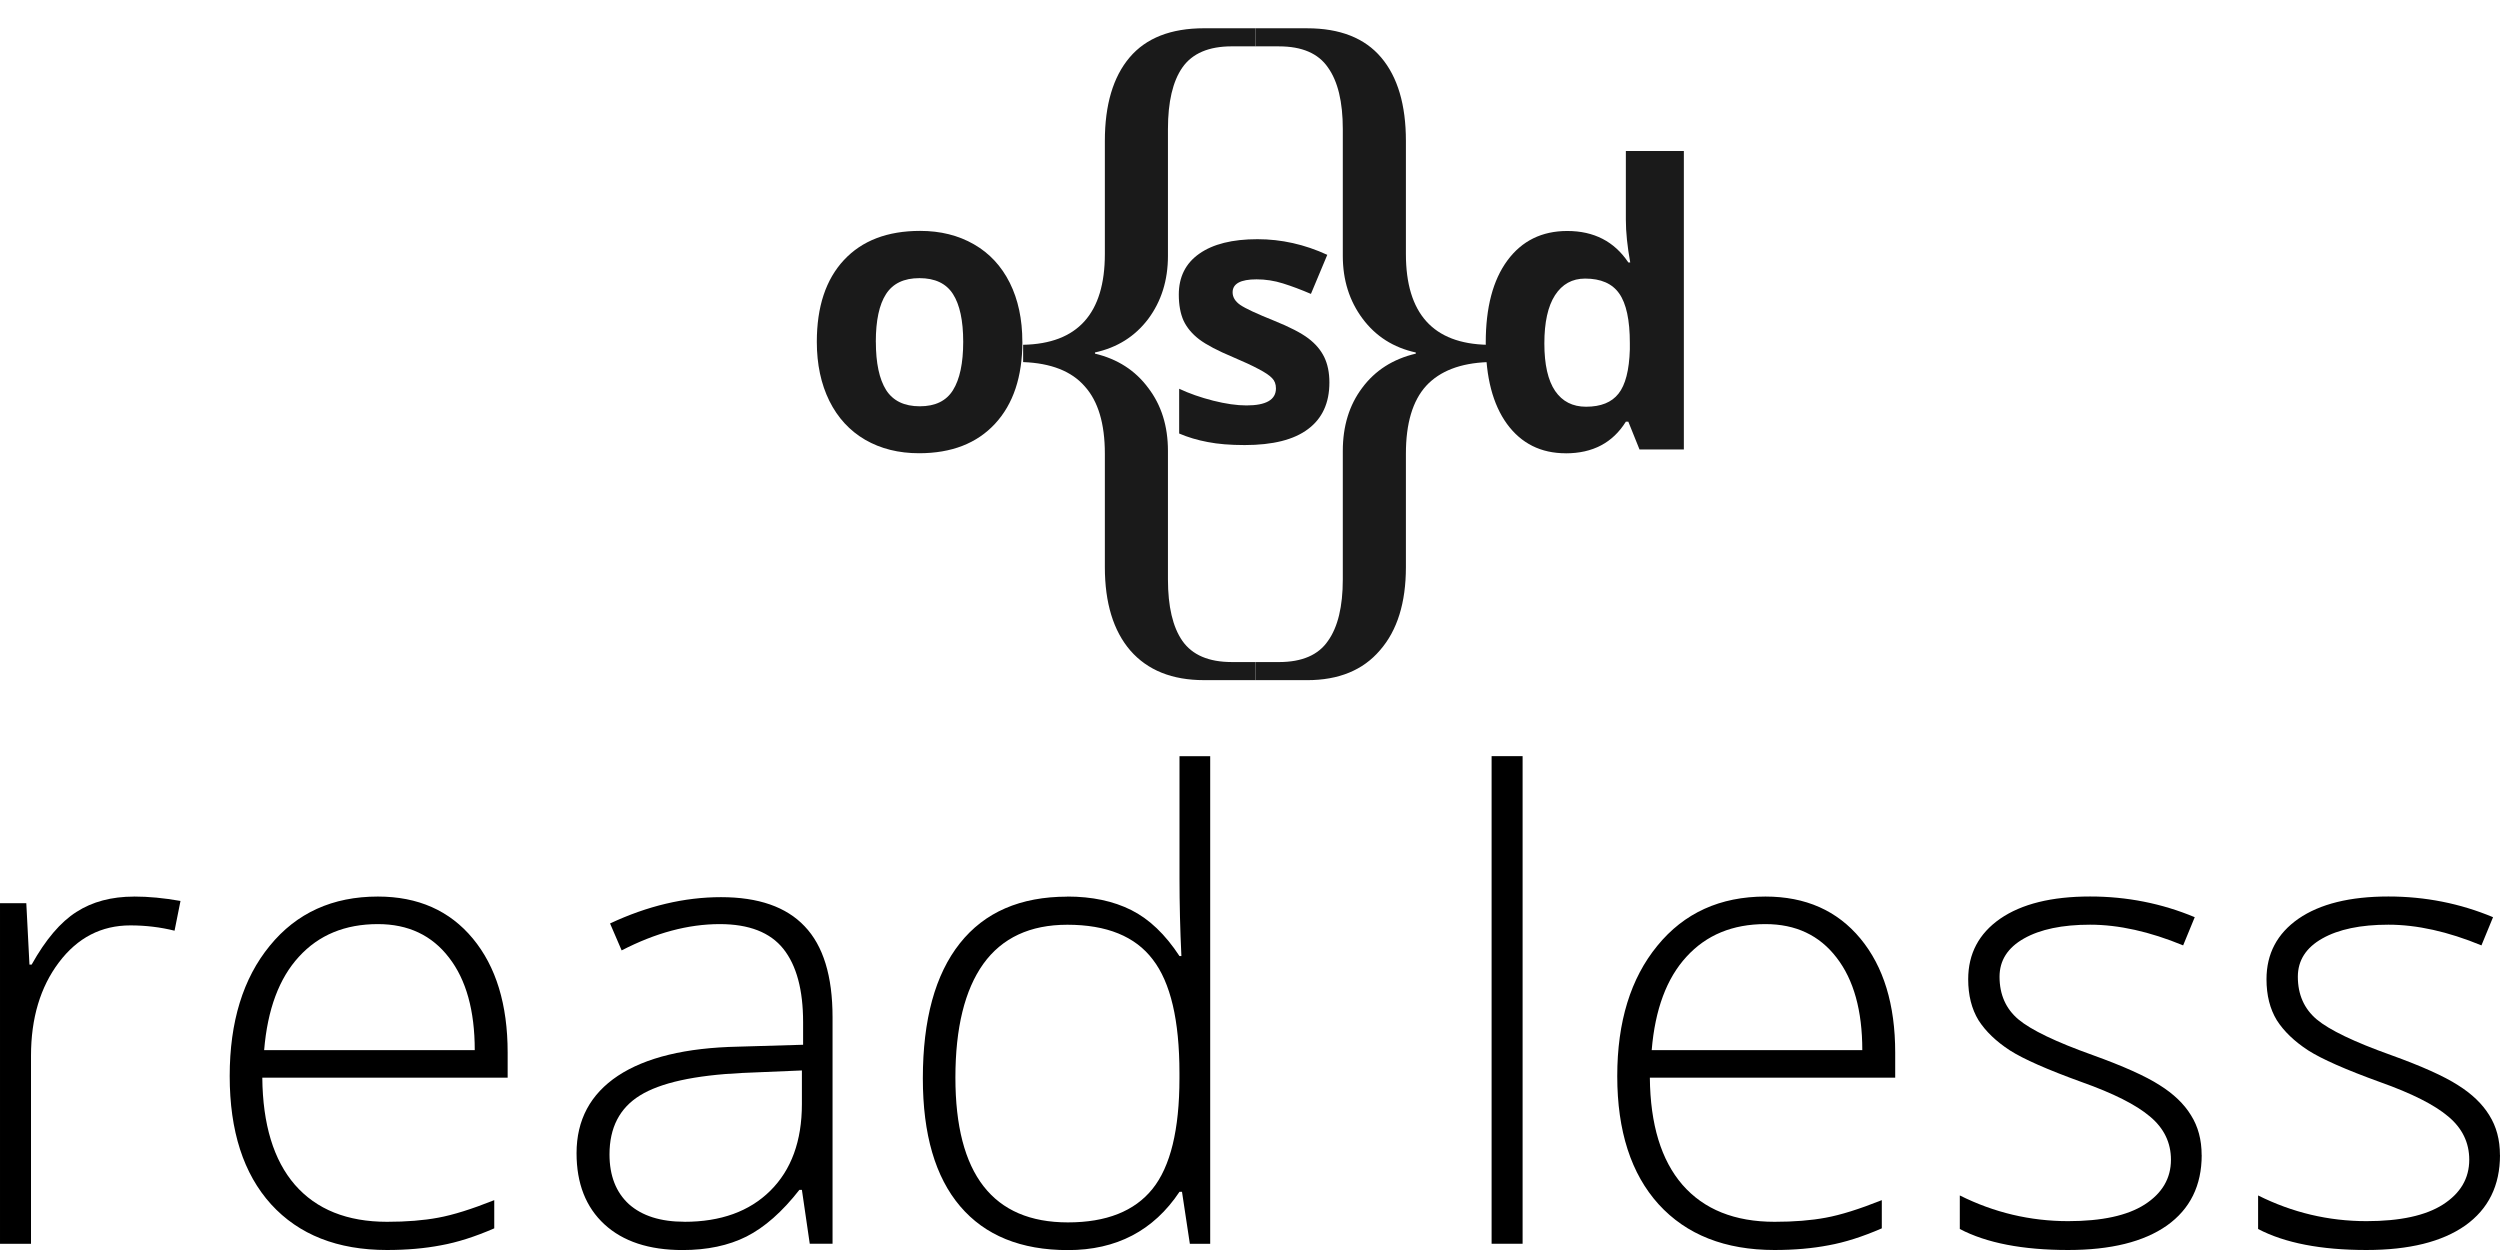 <?xml version="1.0" encoding="UTF-8" standalone="no"?>
<!-- Created with Inkscape (http://www.inkscape.org/) -->

<svg
   xmlns:osb="http://www.openswatchbook.org/uri/2009/osb"
   xmlns:dc="http://purl.org/dc/elements/1.1/"
   xmlns:cc="http://creativecommons.org/ns#"
   xmlns:rdf="http://www.w3.org/1999/02/22-rdf-syntax-ns#"
   xmlns:svg="http://www.w3.org/2000/svg"
   xmlns="http://www.w3.org/2000/svg"
   xmlns:xlink="http://www.w3.org/1999/xlink"
   xmlns:sodipodi="http://sodipodi.sourceforge.net/DTD/sodipodi-0.dtd"
   xmlns:inkscape="http://www.inkscape.org/namespaces/inkscape"
   width="50"
   height="25"
   id="svg2"
   version="1.1"
   inkscape:version="0.91 r13725"
   sodipodi:docname="read_less.svg"
   inkscape:export-filename="/Users/lucacorsato/Documents/osd/website/osdfront/assets/img/osd_simple_200.png"
   inkscape:export-xdpi="320"
   inkscape:export-ydpi="320">
  <defs
     id="defs4">
    <linearGradient
       id="linearGradient4444"
       osb:paint="solid">
      <stop
         style="stop-color:#002fa7;stop-opacity:1;"
         offset="0"
         id="stop4446" />
    </linearGradient>
    <linearGradient
       inkscape:collect="always"
       xlink:href="#linearGradient4444"
       id="linearGradient4448"
       x1="1481.61"
       y1="393.595"
       x2="3401.61"
       y2="393.595"
       gradientUnits="userSpaceOnUse" />
    <linearGradient
       inkscape:collect="always"
       xlink:href="#linearGradient4444"
       id="linearGradient4452"
       gradientUnits="userSpaceOnUse"
       x1="1481.61"
       y1="393.595"
       x2="3401.61"
       y2="393.595"
       gradientTransform="translate(-1761.612,2283.452)" />
  </defs>
  <sodipodi:namedview
     id="base"
     pagecolor="#ffffff"
     bordercolor="#666666"
     borderopacity="1.0"
     inkscape:pageopacity="0.0"
     inkscape:pageshadow="2"
     inkscape:zoom="5.6568542"
     inkscape:cx="0.68598125"
     inkscape:cy="20.407816"
     inkscape:document-units="px"
     inkscape:current-layer="layer11"
     showgrid="false"
     inkscape:window-width="1440"
     inkscape:window-height="851"
     inkscape:window-x="0"
     inkscape:window-y="0"
     inkscape:window-maximized="1"
     fit-margin-top="0"
     fit-margin-left="0"
     fit-margin-right="0"
     fit-margin-bottom="0" />
  <g
     inkscape:groupmode="layer"
     id="layer1"
     inkscape:label="sfondo"
     transform="translate(1.9744365e-7,-6.25)"
     style="display:inline" />
  <g
     inkscape:groupmode="layer"
     id="layer11"
     inkscape:label="logo"
     style="display:inline"
     transform="translate(1.9744365e-7,-1021.112)">
    <g
       id="g4319"
       transform="matrix(0.867,0,0,0.867,3.333,136.148)">
      <path
         inkscape:export-ydpi="300"
         inkscape:export-xdpi="300"
         inkscape:export-filename="/Users/lucacorsato/Documents/o{s}d/o{s}d_semplice.png"
         d="m 16.36,1028.605 c -3e-6,0.49 0.079,0.86 0.236,1.111 0.16,0.251 0.42,0.376 0.778,0.376 0.356,0 0.611,-0.124 0.765,-0.372 0.157,-0.251 0.236,-0.623 0.236,-1.115 -1e-6,-0.49 -0.079,-0.857 -0.236,-1.102 -0.157,-0.245 -0.415,-0.367 -0.774,-0.367 -0.356,0 -0.612,0.122 -0.77,0.367 -0.157,0.242 -0.236,0.609 -0.236,1.102 m 3.381,0 c -6e-6,0.805 -0.21,1.435 -0.63,1.889 -0.42,0.454 -1.004,0.681 -1.754,0.681 -0.469,0 -0.883,-0.103 -1.242,-0.31 -0.359,-0.209 -0.634,-0.509 -0.827,-0.898 -0.192,-0.389 -0.289,-0.844 -0.289,-1.363 0,-0.808 0.208,-1.437 0.625,-1.885 0.417,-0.448 1.003,-0.673 1.758,-0.673 0.469,0 0.883,0.103 1.242,0.31 0.359,0.206 0.634,0.503 0.827,0.889 0.192,0.386 0.289,0.839 0.289,1.358"
         style="font-style:normal;font-variant:normal;font-weight:bold;font-stretch:normal;font-size:28px;line-height:125%;font-family:'Open Sans';-inkscape-font-specification:'Open Sans Bold';text-align:start;letter-spacing:0px;word-spacing:0px;writing-mode:lr-tb;text-anchor:start;display:inline;fill:#1a1a1a;fill-opacity:1;stroke:none"
         id="path4292"
         inkscape:connector-curvature="0" />
      <path
         inkscape:export-ydpi="300"
         inkscape:export-xdpi="300"
         inkscape:export-filename="/Users/lucacorsato/Documents/o{s}d/o{s}d_semplice.png"
         inkscape:connector-curvature="0"
         id="path4296"
         style="font-style:normal;font-variant:normal;font-weight:bold;font-stretch:normal;font-size:28px;line-height:125%;font-family:'Open Sans';-inkscape-font-specification:'Open Sans Bold';text-align:start;letter-spacing:0px;word-spacing:0px;writing-mode:lr-tb;text-anchor:start;display:inline;fill:#1a1a1a;fill-opacity:1;stroke:none"
         d="m 32.275,1031.176 c -0.574,0 -1.026,-0.226 -1.356,-0.677 -0.327,-0.451 -0.49,-1.077 -0.49,-1.876 0,-0.811 0.166,-1.442 0.499,-1.894 0.335,-0.454 0.796,-0.681 1.382,-0.681 0.615,0 1.085,0.242 1.408,0.726 l 0.044,0 c -0.067,-0.369 -0.101,-0.698 -0.101,-0.987 l 0,-1.584 1.338,0 0,6.885 -1.023,0 -0.258,-0.641 -0.057,0 c -0.303,0.487 -0.765,0.73 -1.386,0.73 m 0.468,-1.075 c 0.341,0 0.59,-0.1 0.748,-0.301 0.16,-0.201 0.248,-0.541 0.262,-1.022 l 0,-0.146 c -4e-6,-0.531 -0.082,-0.911 -0.245,-1.142 -0.16,-0.23 -0.423,-0.345 -0.787,-0.345 -0.297,0 -0.529,0.128 -0.695,0.385 -0.163,0.254 -0.245,0.624 -0.245,1.111 -3e-6,0.487 0.083,0.853 0.249,1.097 0.166,0.242 0.404,0.363 0.713,0.363" />
      <g
         style="fill:#1a1a1a"
         transform="matrix(0.119,0,0,0.119,13.149,915.54)"
         id="g3781">
        <path
           inkscape:connector-curvature="0"
           id="path4298"
           style="font-style:normal;font-variant:normal;font-weight:normal;font-stretch:normal;font-size:56px;line-height:125%;font-family:'Liberation Serif';-inkscape-font-specification:'Liberation Serif';text-align:start;letter-spacing:0px;word-spacing:0px;writing-mode:lr-tb;text-anchor:start;display:inline;fill:#1a1a1a;fill-opacity:1;stroke:none"
           d="m 90.606,1015.707 c -6.19,-3e-4 -10.955,-1.914 -14.295,-5.741 -3.291,-3.827 -4.937,-9.219 -4.937,-16.177 l 0,-21.992 c -2.8e-5,-5.815 -1.302,-10.164 -3.905,-13.046 -2.555,-2.932 -6.534,-4.498 -11.937,-4.696 l 0,-3.355 c 10.562,-0.199 15.842,-6.063 15.842,-17.594 l 0,-21.918 c -2.8e-5,-7.008 1.596,-12.4 4.789,-16.177 3.193,-3.777 8.007,-5.666 14.442,-5.666 l 9.948,0 0,3.504 -4.569,0 c -4.47,0 -7.663,1.367 -9.579,4.1 -1.867,2.684 -2.8,6.66 -2.8,11.928 l 0,24.601 c -2.7e-5,4.722 -1.277,8.797 -3.832,12.226 -2.554,3.379 -5.993,5.541 -10.316,6.486 l 0,0.224 c 4.372,1.043 7.811,3.255 10.316,6.635 2.554,3.33 3.832,7.405 3.832,12.226 l 0,24.899 c -2.7e-5,5.268 0.933,9.244 2.8,11.928 1.916,2.733 5.109,4.1 9.579,4.1 l 4.569,0 0,3.504 -9.948,0"
           inkscape:export-filename="/Users/lucacorsato/Documents/o{s}d/o{s}d_semplice.png"
           inkscape:export-xdpi="300"
           inkscape:export-ydpi="300" />
        <path
           inkscape:connector-curvature="0"
           id="path4300"
           style="font-style:normal;font-variant:normal;font-weight:normal;font-stretch:normal;font-size:56px;line-height:125%;font-family:'Liberation Serif';-inkscape-font-specification:'Liberation Serif';text-align:start;letter-spacing:0px;word-spacing:0px;writing-mode:lr-tb;text-anchor:start;display:inline;fill:#1a1a1a;fill-opacity:1;stroke:none"
           d="m 100.554,1015.707 0,-3.504 4.568,0 c 4.47,0 7.639,-1.367 9.505,-4.1 1.916,-2.684 2.874,-6.66 2.874,-11.928 l 0,-24.899 c -3e-5,-4.821 1.252,-8.896 3.758,-12.226 2.505,-3.38 5.968,-5.591 10.39,-6.635 l 0,-0.224 c -4.323,-0.944 -7.762,-3.131 -10.316,-6.56 -2.555,-3.429 -3.832,-7.48 -3.832,-12.152 l 0,-24.601 c -3e-5,-5.268 -0.958,-9.244 -2.874,-11.928 -1.867,-2.733 -5.035,-4.1 -9.505,-4.1 l -4.568,0 0,-3.504 10.021,0 c 6.386,3e-4 11.176,1.889 14.369,5.666 3.193,3.777 4.789,9.169 4.789,16.177 l 0,21.918 c -6e-5,11.53 5.281,17.395 15.843,17.594 l 0,3.355 c -5.305,0.199 -9.284,1.739 -11.937,4.622 -2.604,2.883 -3.906,7.256 -3.906,13.121 l 0,21.992 c -6e-5,6.908 -1.67,12.276 -5.01,16.103 -3.291,3.877 -8.007,5.815 -14.148,5.815 l -10.021,0"
           inkscape:export-filename="/Users/lucacorsato/Documents/o{s}d/o{s}d_semplice.png"
           inkscape:export-xdpi="300"
           inkscape:export-ydpi="300" />
      </g>
      <g
         transform="matrix(0.75,0,0,0.75,15,251.528)"
         id="text3777"
         style="font-style:normal;font-variant:normal;font-weight:bold;font-stretch:normal;font-size:11.187px;line-height:125%;font-family:'Open Sans';-inkscape-font-specification:'Open Sans Bold';text-align:start;letter-spacing:0px;word-spacing:0px;writing-mode:lr-tb;text-anchor:start;fill:#1a1a1a;fill-opacity:1;stroke:none">
        <path
           id="path4154"
           d="m 15.763,1037.355 q 0,0.94 -0.656,1.431 -0.65,0.492 -1.95,0.492 -0.666,0 -1.136,-0.093 -0.47,-0.087 -0.879,-0.262 l 0,-1.377 q 0.464,0.218 1.043,0.366 0.584,0.147 1.027,0.147 0.907,0 0.907,-0.524 0,-0.197 -0.12,-0.317 -0.12,-0.126 -0.415,-0.279 -0.295,-0.158 -0.787,-0.366 -0.705,-0.295 -1.038,-0.546 -0.328,-0.251 -0.481,-0.574 -0.147,-0.328 -0.147,-0.803 0,-0.814 0.628,-1.256 0.634,-0.448 1.792,-0.448 1.103,0 2.147,0.481 l -0.503,1.202 q -0.459,-0.197 -0.858,-0.322 -0.399,-0.126 -0.814,-0.126 -0.737,0 -0.737,0.399 0,0.224 0.235,0.388 0.24,0.164 1.043,0.486 0.716,0.29 1.049,0.541 0.333,0.251 0.492,0.579 0.158,0.328 0.158,0.781 z"
           inkscape:connector-curvature="0" />
      </g>
    </g>
    <g
       style="font-style:normal;font-variant:normal;font-weight:normal;font-stretch:normal;font-size:12.835px;line-height:125%;font-family:'HelveticaNeueLT Std Med';-inkscape-font-specification:'HelveticaNeueLT Std Med, Normal';text-align:start;letter-spacing:0px;word-spacing:0px;writing-mode:lr-tb;text-anchor:start;fill:#000000;fill-opacity:1;stroke:none;stroke-width:1px;stroke-linecap:butt;stroke-linejoin:miter;stroke-opacity:1"
       id="text4347">
      <path
         d="m 2.682,1039.043 q 0.432,0 0.928,0.088 l -0.119,0.595 q -0.426,-0.106 -0.884,-0.106 -0.871,0 -1.429,0.74 -0.558,0.74 -0.558,1.868 l 0,3.76 -0.62,0 0,-6.812 0.526,0 0.063,1.228 0.044,0 q 0.42,-0.752 0.896,-1.053 0.476,-0.307 1.153,-0.307 z"
         style="font-style:normal;font-variant:normal;font-weight:300;font-stretch:normal;font-family:'Open Sans';-inkscape-font-specification:'Open Sans Light'"
         id="path4352" />
      <path
         d="m 7.74,1046.112 q -1.485,0 -2.319,-0.915 -0.827,-0.915 -0.827,-2.563 0,-1.629 0.802,-2.607 0.802,-0.984 2.162,-0.984 1.203,0 1.899,0.84 0.696,0.84 0.696,2.281 l 0,0.501 -4.907,0 q 0.013,1.404 0.652,2.143 0.646,0.74 1.843,0.74 0.583,0 1.022,-0.082 0.445,-0.081 1.122,-0.351 l 0,0.564 q -0.577,0.251 -1.065,0.339 -0.489,0.094 -1.078,0.094 z m -0.182,-6.518 q -0.984,0 -1.579,0.652 -0.595,0.646 -0.696,1.868 l 4.212,0 q 0,-1.185 -0.514,-1.849 -0.514,-0.671 -1.423,-0.671 z"
         style="font-style:normal;font-variant:normal;font-weight:300;font-stretch:normal;font-family:'Open Sans';-inkscape-font-specification:'Open Sans Light'"
         id="path4354" />
      <path
         d="m 16.195,1045.987 -0.157,-1.078 -0.05,0 q -0.514,0.658 -1.059,0.934 -0.539,0.27 -1.279,0.27 -1.003,0 -1.561,-0.514 -0.558,-0.514 -0.558,-1.423 0,-0.997 0.827,-1.548 0.834,-0.551 2.407,-0.583 l 1.297,-0.038 0,-0.451 q 0,-0.971 -0.395,-1.467 -0.395,-0.495 -1.272,-0.495 -0.946,0 -1.962,0.526 l -0.232,-0.539 q 1.122,-0.526 2.219,-0.526 1.122,0 1.673,0.583 0.558,0.583 0.558,1.817 l 0,4.531 -0.458,0 z m -2.507,-0.439 q 1.09,0 1.717,-0.62 0.633,-0.627 0.633,-1.736 l 0,-0.671 -1.191,0.05 q -1.435,0.069 -2.049,0.451 -0.608,0.376 -0.608,1.178 0,0.639 0.389,0.996 0.395,0.351 1.109,0.351 z"
         style="font-style:normal;font-variant:normal;font-weight:300;font-stretch:normal;font-family:'Open Sans';-inkscape-font-specification:'Open Sans Light'"
         id="path4356" />
      <path
         d="m 21.346,1039.043 q 0.74,0 1.279,0.27 0.539,0.27 0.965,0.921 l 0.038,0 q -0.038,-0.79 -0.038,-1.548 l 0,-2.45 0.614,0 0,9.752 -0.407,0 -0.157,-1.04 -0.05,0 q -0.777,1.166 -2.231,1.166 -1.41,0 -2.156,-0.877 -0.746,-0.877 -0.746,-2.557 0,-1.767 0.74,-2.701 0.74,-0.934 2.15,-0.934 z m 0,0.564 q -1.116,0 -1.68,0.783 -0.558,0.783 -0.558,2.275 0,2.895 2.25,2.895 1.153,0 1.692,-0.67 0.539,-0.671 0.539,-2.212 l 0,-0.106 q 0,-1.579 -0.533,-2.269 -0.526,-0.696 -1.711,-0.696 z"
         style="font-style:normal;font-variant:normal;font-weight:300;font-stretch:normal;font-family:'Open Sans';-inkscape-font-specification:'Open Sans Light'"
         id="path4358" />
      <path
         d="m 30.452,1045.987 -0.62,0 0,-9.752 0.62,0 0,9.752 z"
         style="font-style:normal;font-variant:normal;font-weight:300;font-stretch:normal;font-family:'Open Sans';-inkscape-font-specification:'Open Sans Light'"
         id="path4360" />
      <path
         d="m 35.491,1046.112 q -1.485,0 -2.319,-0.915 -0.827,-0.915 -0.827,-2.563 0,-1.629 0.802,-2.607 0.802,-0.984 2.162,-0.984 1.203,0 1.899,0.84 0.696,0.84 0.696,2.281 l 0,0.501 -4.907,0 q 0.013,1.404 0.652,2.143 0.646,0.74 1.843,0.74 0.583,0 1.022,-0.082 0.445,-0.081 1.122,-0.351 l 0,0.564 q -0.577,0.251 -1.065,0.339 -0.489,0.094 -1.078,0.094 z m -0.182,-6.518 q -0.984,0 -1.579,0.652 -0.595,0.646 -0.696,1.868 l 4.212,0 q 0,-1.185 -0.514,-1.849 -0.514,-0.671 -1.423,-0.671 z"
         style="font-style:normal;font-variant:normal;font-weight:300;font-stretch:normal;font-family:'Open Sans';-inkscape-font-specification:'Open Sans Light'"
         id="path4362" />
      <path
         d="m 44.034,1044.213 q 0,0.915 -0.696,1.41 -0.696,0.489 -1.974,0.489 -1.366,0 -2.168,-0.42 l 0,-0.671 q 1.028,0.514 2.168,0.514 1.009,0 1.529,-0.332 0.526,-0.338 0.526,-0.896 0,-0.514 -0.42,-0.865 -0.414,-0.351 -1.366,-0.689 -1.022,-0.37 -1.435,-0.633 -0.414,-0.27 -0.627,-0.602 -0.207,-0.339 -0.207,-0.821 0,-0.765 0.639,-1.21 0.646,-0.445 1.799,-0.445 1.103,0 2.093,0.414 l -0.232,0.564 q -1.003,-0.414 -1.861,-0.414 -0.834,0 -1.322,0.276 -0.489,0.276 -0.489,0.765 0,0.533 0.376,0.852 0.382,0.32 1.485,0.714 0.921,0.332 1.341,0.602 0.42,0.263 0.627,0.602 0.213,0.338 0.213,0.796 z"
         style="font-style:normal;font-variant:normal;font-weight:300;font-stretch:normal;font-family:'Open Sans';-inkscape-font-specification:'Open Sans Light'"
         id="path4364" />
      <path
         d="m 50,1044.213 q 0,0.915 -0.696,1.41 -0.696,0.489 -1.974,0.489 -1.366,0 -2.168,-0.42 l 0,-0.671 q 1.028,0.514 2.168,0.514 1.009,0 1.529,-0.332 0.526,-0.338 0.526,-0.896 0,-0.514 -0.42,-0.865 -0.414,-0.351 -1.366,-0.689 -1.022,-0.37 -1.435,-0.633 -0.414,-0.27 -0.627,-0.602 -0.207,-0.339 -0.207,-0.821 0,-0.765 0.639,-1.21 0.646,-0.445 1.799,-0.445 1.103,0 2.093,0.414 l -0.232,0.564 q -1.003,-0.414 -1.861,-0.414 -0.834,0 -1.322,0.276 -0.489,0.276 -0.489,0.765 0,0.533 0.376,0.852 0.382,0.32 1.485,0.714 0.921,0.332 1.341,0.602 0.42,0.263 0.627,0.602 0.213,0.338 0.213,0.796 z"
         style="font-style:normal;font-variant:normal;font-weight:300;font-stretch:normal;font-family:'Open Sans';-inkscape-font-specification:'Open Sans Light'"
         id="path4366" />
    </g>
  </g>
</svg>
